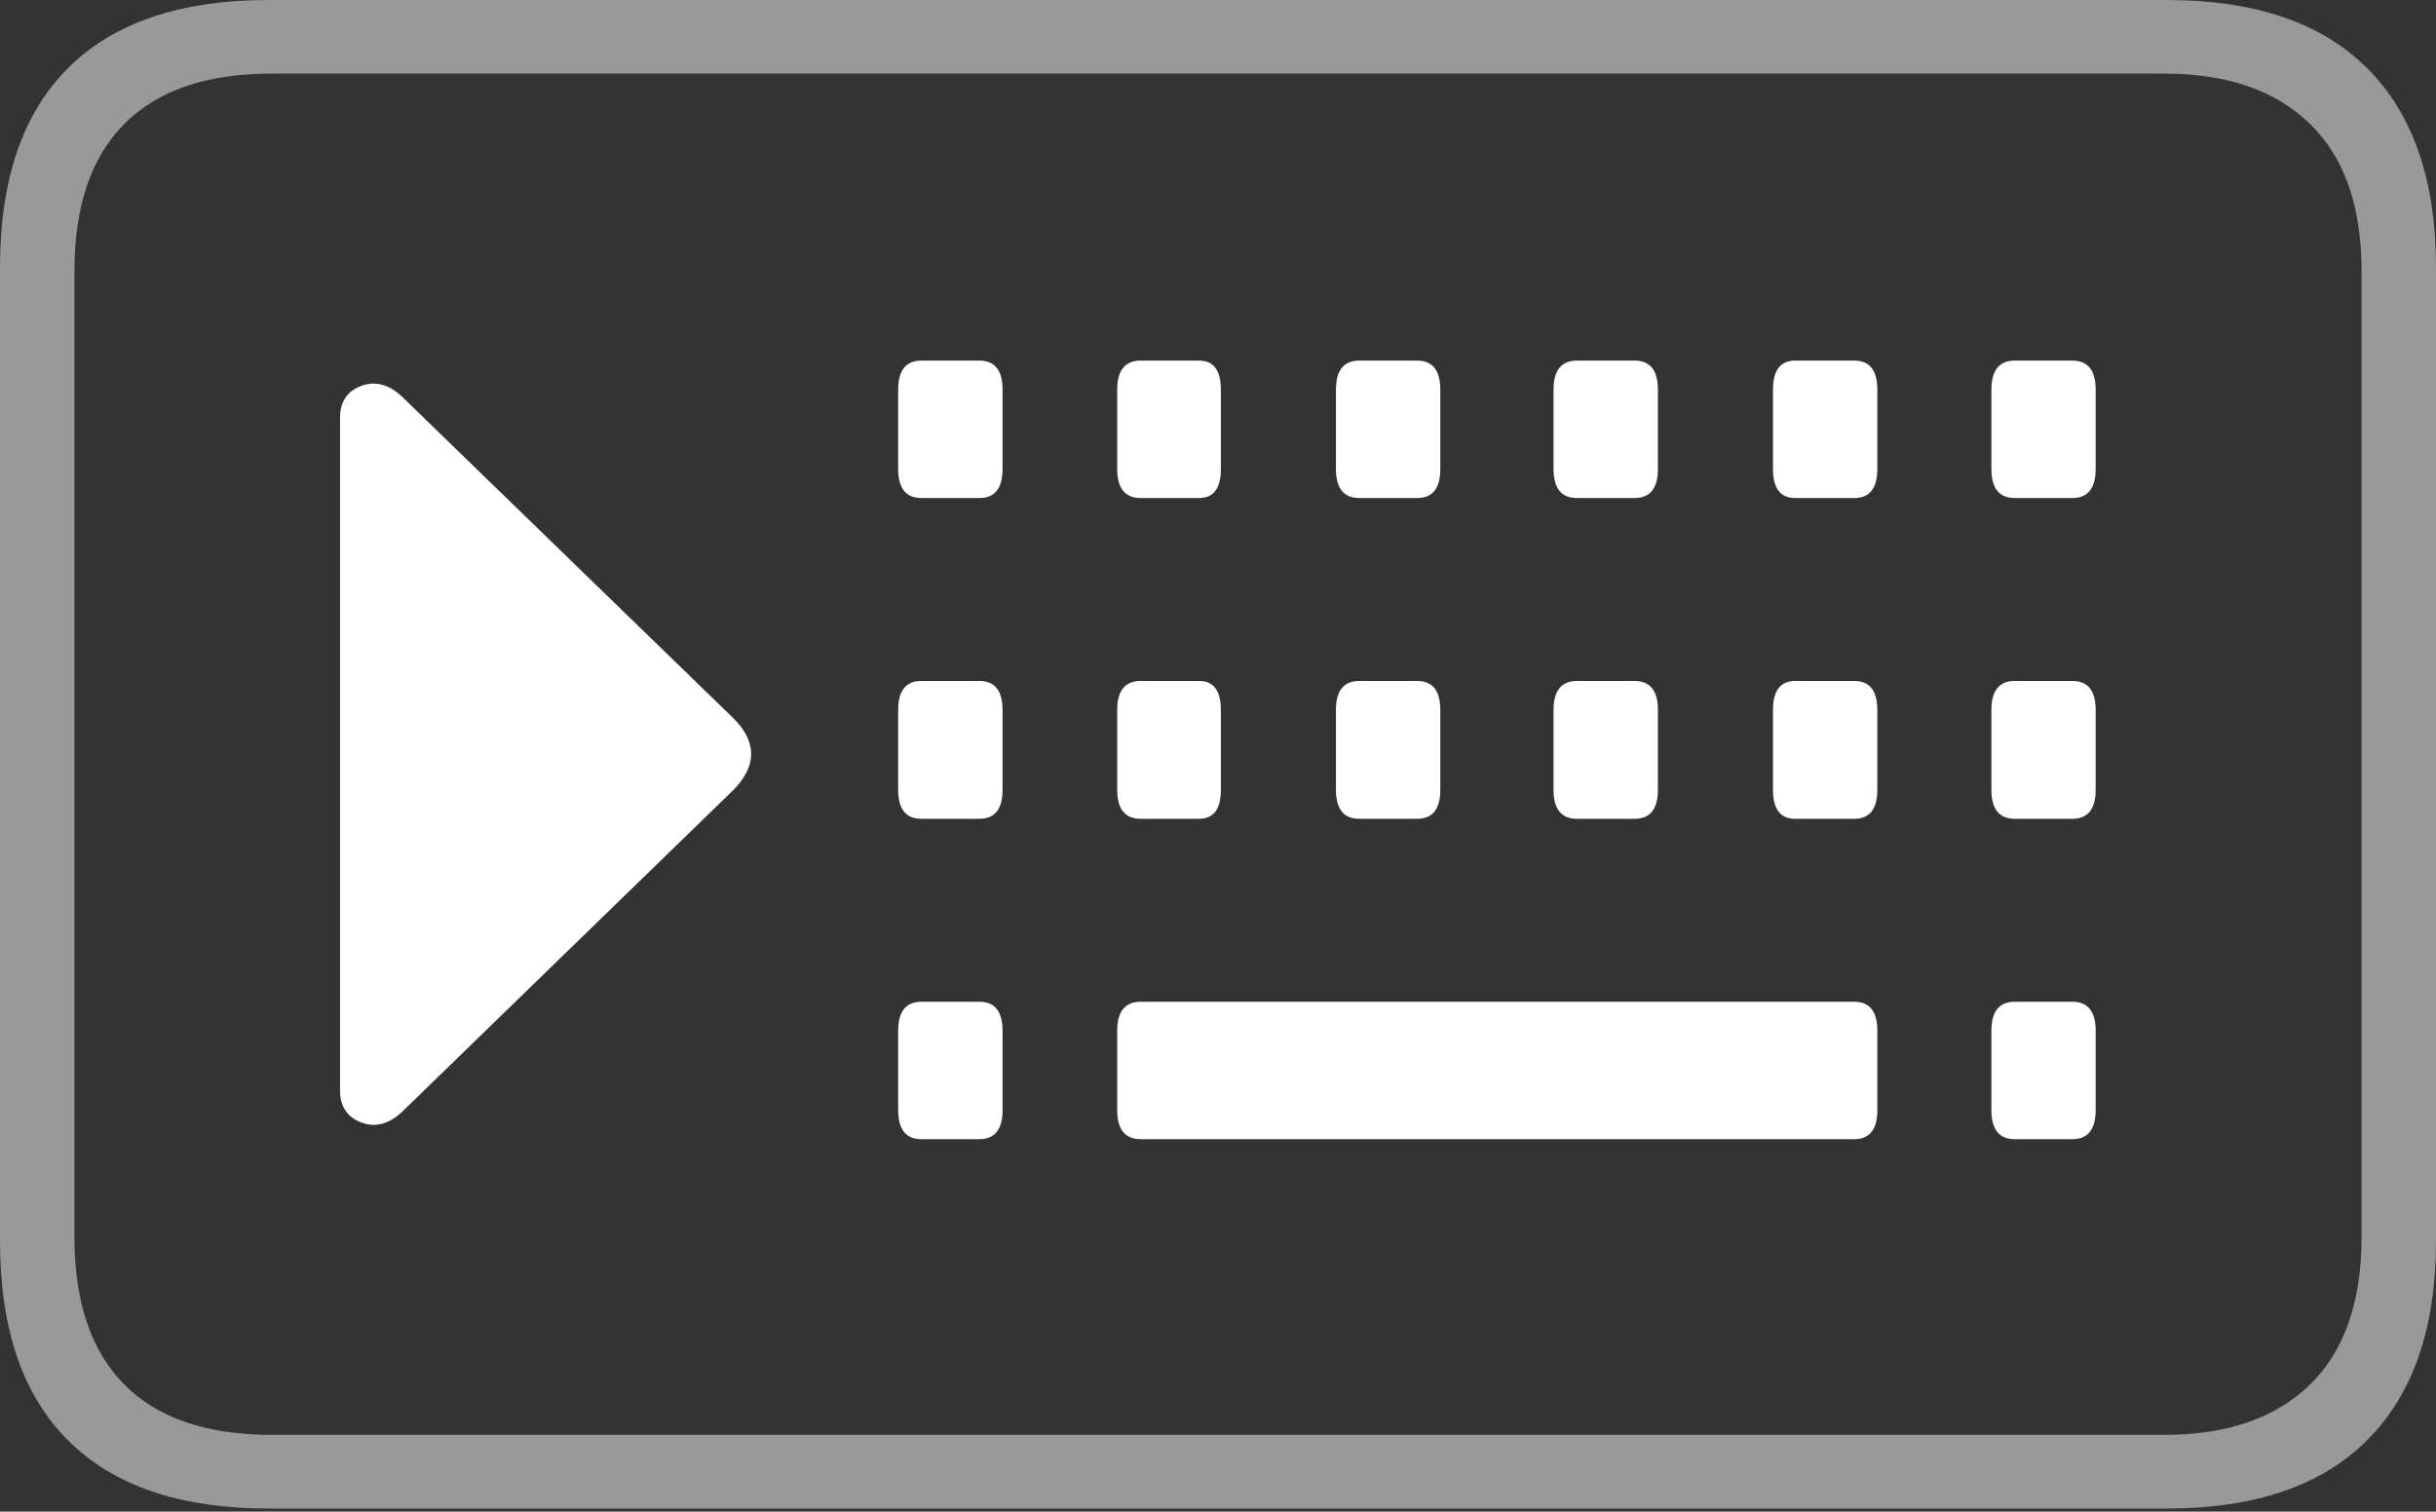 <?xml version="1.0" encoding="UTF-8"?>
<!--Generator: Apple Native CoreSVG 175-->
<!DOCTYPE svg
PUBLIC "-//W3C//DTD SVG 1.1//EN"
       "http://www.w3.org/Graphics/SVG/1.1/DTD/svg11.dtd">
<svg version="1.1" xmlns="http://www.w3.org/2000/svg" xmlns:xlink="http://www.w3.org/1999/xlink" width="23.856" height="14.806">
 <rect width="100%" height="100%" fill="#333333" stroke="none"/>
 <g>
  <rect height="14.806" opacity="0" width="23.856" x="0" y="0"/>
  <path d="M2.63 14.776L21.218 14.776Q22.517 14.776 23.186 14.102Q23.856 13.428 23.856 12.156L23.856 2.617Q23.856 1.345 23.186 0.672Q22.517 0 21.218 0L2.63 0Q1.336 0 0.668 0.665Q0 1.331 0 2.617L0 12.156Q0 13.445 0.668 14.11Q1.336 14.776 2.63 14.776ZM2.657 14.054Q1.707 14.054 1.218 13.562Q0.729 13.069 0.729 12.117L0.729 2.655Q0.729 1.704 1.218 1.213Q1.707 0.721 2.657 0.721L21.196 0.721Q22.116 0.721 22.622 1.213Q23.127 1.704 23.127 2.655L23.127 12.117Q23.127 13.069 22.622 13.562Q22.116 14.054 21.196 14.054Z" fill="rgba(255,255,255,0.5)"/>
  <path d="M9.023 4.878L9.591 4.878Q9.818 4.878 9.818 4.594L9.818 3.817Q9.818 3.532 9.591 3.532L9.023 3.532Q8.796 3.532 8.796 3.817L8.796 4.594Q8.796 4.878 9.023 4.878ZM11.171 4.878L11.743 4.878Q11.956 4.878 11.956 4.594L11.956 3.817Q11.956 3.532 11.743 3.532L11.171 3.532Q10.941 3.532 10.941 3.817L10.941 4.594Q10.941 4.878 11.171 4.878ZM13.312 4.878L13.878 4.878Q14.105 4.878 14.105 4.594L14.105 3.817Q14.105 3.532 13.878 3.532L13.312 3.532Q13.083 3.532 13.083 3.817L13.083 4.594Q13.083 4.878 13.312 4.878ZM15.444 4.878L16.007 4.878Q16.236 4.878 16.236 4.594L16.236 3.817Q16.236 3.532 16.007 3.532L15.444 3.532Q15.214 3.532 15.214 3.817L15.214 4.594Q15.214 4.878 15.444 4.878ZM17.58 4.878L18.158 4.878Q18.385 4.878 18.385 4.594L18.385 3.817Q18.385 3.532 18.158 3.532L17.58 3.532Q17.363 3.532 17.363 3.817L17.363 4.594Q17.363 4.878 17.58 4.878ZM19.731 4.878L20.294 4.878Q20.523 4.878 20.523 4.594L20.523 3.817Q20.523 3.532 20.294 3.532L19.731 3.532Q19.502 3.532 19.502 3.817L19.502 4.594Q19.502 4.878 19.731 4.878ZM9.023 8.02L9.591 8.02Q9.818 8.02 9.818 7.736L9.818 6.954Q9.818 6.67 9.591 6.67L9.023 6.67Q8.796 6.67 8.796 6.954L8.796 7.736Q8.796 8.02 9.023 8.02ZM11.171 8.02L11.743 8.02Q11.956 8.02 11.956 7.736L11.956 6.954Q11.956 6.67 11.743 6.67L11.171 6.67Q10.941 6.67 10.941 6.954L10.941 7.736Q10.941 8.02 11.171 8.02ZM13.312 8.02L13.878 8.02Q14.105 8.02 14.105 7.736L14.105 6.954Q14.105 6.67 13.878 6.67L13.312 6.67Q13.083 6.67 13.083 6.954L13.083 7.736Q13.083 8.02 13.312 8.02ZM15.444 8.02L16.007 8.02Q16.236 8.02 16.236 7.736L16.236 6.954Q16.236 6.67 16.007 6.67L15.444 6.67Q15.214 6.67 15.214 6.954L15.214 7.736Q15.214 8.02 15.444 8.02ZM17.58 8.02L18.158 8.02Q18.385 8.02 18.385 7.736L18.385 6.954Q18.385 6.67 18.158 6.67L17.58 6.67Q17.363 6.67 17.363 6.954L17.363 7.736Q17.363 8.02 17.58 8.02ZM19.731 8.02L20.294 8.02Q20.523 8.02 20.523 7.736L20.523 6.954Q20.523 6.67 20.294 6.67L19.731 6.67Q19.502 6.67 19.502 6.954L19.502 7.736Q19.502 8.02 19.731 8.02ZM9.023 11.158L9.591 11.158Q9.818 11.158 9.818 10.873L9.818 10.096Q9.818 9.812 9.591 9.812L9.023 9.812Q8.796 9.812 8.796 10.096L8.796 10.873Q8.796 11.158 9.023 11.158ZM11.171 11.158L18.158 11.158Q18.385 11.158 18.385 10.873L18.385 10.096Q18.385 9.812 18.158 9.812L11.171 9.812Q10.941 9.812 10.941 10.096L10.941 10.873Q10.941 11.158 11.171 11.158ZM19.731 11.158L20.294 11.158Q20.523 11.158 20.523 10.873L20.523 10.096Q20.523 9.812 20.294 9.812L19.731 9.812Q19.502 9.812 19.502 10.096L19.502 10.873Q19.502 11.158 19.731 11.158ZM7.181 7.034L3.94 3.888Q3.745 3.703 3.537 3.78Q3.33 3.857 3.33 4.093L3.33 10.68Q3.33 10.915 3.537 10.994Q3.745 11.073 3.94 10.888L7.181 7.739Q7.356 7.562 7.356 7.384Q7.356 7.207 7.181 7.034Z" fill="#ffffff"/>
 </g>
</svg>
